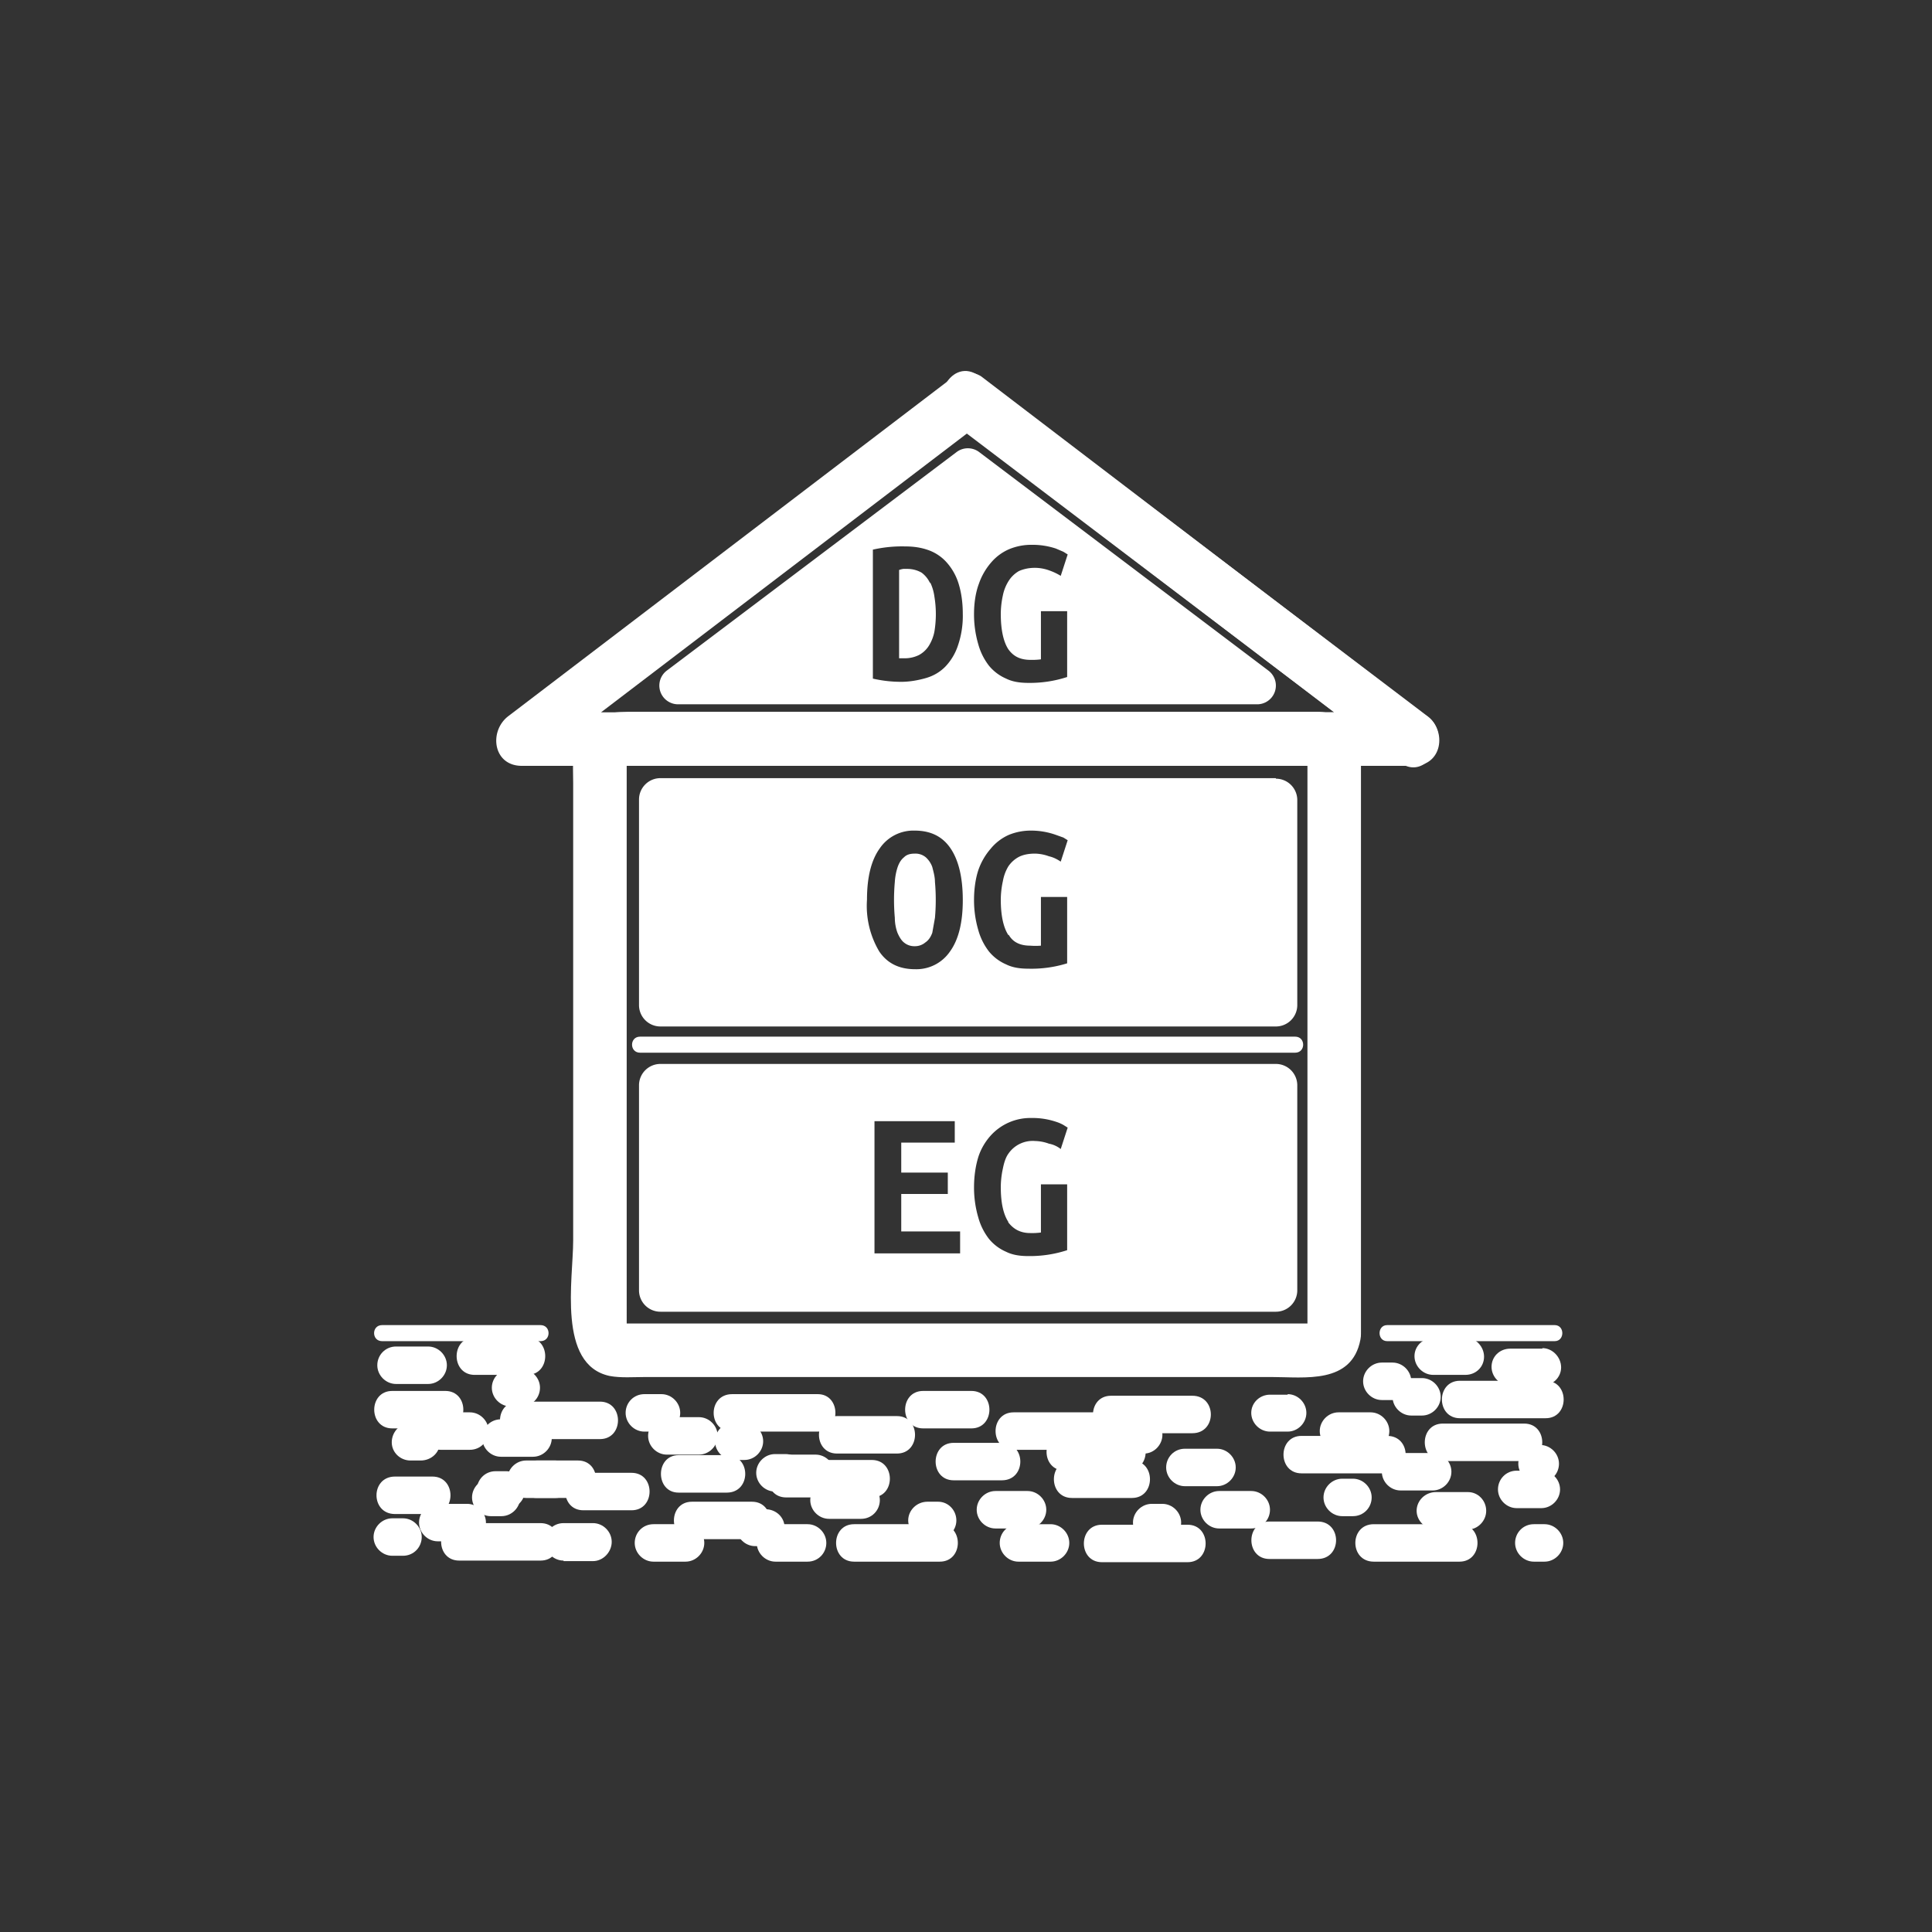 <svg xmlns="http://www.w3.org/2000/svg" width="361" height="361"><rect width="100%" height="100%" fill="#333333" stroke="none"/><path d="M259.2 250.6h31.3c1.9 0 1.9-3 0-3h-31.3c-1.9 0-1.9 3 0 3zm24.2 31.2h4.6c1.9 0 3.5-1.6 3.5-3.5s-1.6-3.5-3.5-3.5h-4.6c-2 0-3.5 1.6-3.5 3.5s1.6 3.5 3.5 3.5zm-26.7 10h16c4.5 0 4.5-7 0-7h-16c-4.6 0-4.6 7 0 7z" fill="#fff"/><path d="M268.3 285.8h6c1.8 0 3.4-1.6 3.4-3.5s-1.5-3.5-3.4-3.5h-6c-2 0-3.6 1.6-3.6 3.5s1.7 3.5 3.6 3.5zm18.3 6h2c1.9 0 3.5-1.6 3.5-3.5s-1.6-3.5-3.5-3.5h-2c-2 0-3.5 1.6-3.5 3.5s1.6 3.5 3.5 3.5zm-19-20.3h-6c-1.8 0-3.4 1.6-3.4 3.5s1.6 3.5 3.5 3.5h6c1.9 0 3.5-1.6 3.5-3.5s-1.6-3.5-3.5-3.5zm-2-14h-2c-1.8 0-3.4 1.6-3.4 3.5s1.6 3.5 3.5 3.5h2c1.9 0 3.5-1.6 3.5-3.5s-1.6-3.5-3.5-3.5z" fill="#fff"/><path d="M288.8 258h-16c-4.5 0-4.5 7 0 7h16c4.5 0 4.5-7 0-7zm-4 8h-15.2c-4.5 0-4.5 7 0 7h15.2c4.5 0 4.5-7 0-7z" fill="#fff"/><path d="M288.2 252h-6c-2 0-3.5 1.5-3.5 3.4s1.6 3.5 3.5 3.5h6c1.9 0 3.5-1.5 3.5-3.4s-1.6-3.6-3.5-3.6zm-14.4-2h-6c-1.9 0-3.5 1.5-3.5 3.4s1.6 3.5 3.5 3.5h6c2 0 3.5-1.5 3.5-3.4s-1.6-3.6-3.5-3.6zm-17.7 13.9h-6c-1.9 0-3.5 1.6-3.5 3.5s1.6 3.5 3.5 3.5h6c2 0 3.5-1.6 3.5-3.5s-1.6-3.5-3.5-3.5zm31.7 6h-.6c-2 0-3.5 1.7-3.5 3.6s1.6 3.5 3.5 3.5h.6c2 0 3.5-1.6 3.5-3.5s-1.6-3.5-3.5-3.5zm-214 13h7c4.5 0 4.5-7 0-7h-7c-4.6 0-4.6 7 0 7zm26.5-3h7.7c4.5 0 4.5-7 0-7h-7.7c-4.5 0-4.5 7 0 7zm-3.5-11h15.3c4.5 0 4.5-7 0-7H96.8c-4.5 0-4.5 7 0 7zm25.3 22.9h6c1.9 0 3.5-1.6 3.5-3.5s-1.6-3.5-3.5-3.5h-6c-2 0-3.5 1.6-3.5 3.5s1.6 3.5 3.5 3.5zm124.1-7.5h-9c-4.5 0-4.5 7 0 7h9c4.6 0 4.6-7 0-7z" fill="#fff"/><path d="M259.2 268.3h-16c-4.5 0-4.5 7 0 7h16c4.6 0 4.6-7 0-7zM80 251.6h-6c-2 0-3.5 1.6-3.5 3.5s1.6 3.5 3.5 3.5h6c1.9 0 3.5-1.6 3.5-3.5s-1.6-3.5-3.5-3.5zm160.6 9h-3.3c-1.9 0-3.5 1.5-3.5 3.4s1.6 3.5 3.5 3.5h3.3c1.9 0 3.5-1.6 3.5-3.5s-1.6-3.5-3.5-3.5zm-164 12.3h2c2 0 3.6-1.5 3.6-3.4s-1.6-3.6-3.5-3.6h-2c-2 0-3.5 1.7-3.5 3.6s1.6 3.4 3.5 3.4zm17 3.4h-2c-1.8 0-3.4 1.6-3.4 3.5s1.6 3.5 3.5 3.5h2c1.9 0 3.5-1.6 3.5-3.5s-1.6-3.5-3.5-3.5zm-22-25.7H101c2 0 2-3 0-3H71.4c-2 0-2 3 0 3zm124.7 34.2h-6c-2 0-3.5 1.6-3.5 3.5s1.6 3.5 3.5 3.5h6c1.9 0 3.5-1.6 3.5-3.5s-1.6-3.5-3.5-3.5z" fill="#fff"/><path d="M87.8 263.9h-5.5c-1.9 0-3.5 1.6-3.5 3.5s1.6 3.5 3.5 3.5h5.5c2 0 3.5-1.6 3.5-3.5s-1.6-3.5-3.5-3.5zm84.7 3h9c4.5 0 4.5-7 0-7h-9c-4.5 0-4.5 7 0 7zm33.4 25h16c4.5 0 4.5-7 0-7h-16c-4.5 0-4.5 7 0 7zm15.5-14.2h6c1.9 0 3.5-1.6 3.5-3.5s-1.6-3.5-3.5-3.5h-6c-2 0-3.5 1.6-3.5 3.5s1.6 3.5 3.5 3.5z" fill="#fff"/><path d="M215.2 288h2c2 0 3.5-1.6 3.5-3.5s-1.6-3.5-3.5-3.5h-2c-1.9 0-3.5 1.6-3.5 3.5s1.6 3.5 3.5 3.5zm-1.4-23.4h-6c-2 0-3.6 1.6-3.6 3.5s1.7 3.5 3.6 3.5h6c1.8 0 3.4-1.6 3.4-3.5s-1.5-3.5-3.4-3.5z" fill="#fff"/><path d="M222.8 260.8h-15.2c-4.5 0-4.5 7 0 7h15.2c4.6 0 4.6-7 0-7zm11 17.8h-6c-1.9 0-3.5 1.6-3.5 3.5s1.6 3.5 3.5 3.5h6c2 0 3.5-1.6 3.5-3.5s-1.6-3.5-3.5-3.5zm-98-6.7h-9c-4.4 0-4.4 7 0 7h9c4.6 0 4.6-7 0-7zm17-11.4h-16c-4.6 0-4.6 7 0 7h16c4.4 0 4.4-7 0-7zm-.4 11.3h-6c-1.9 0-3.5 1.6-3.5 3.5s1.6 3.5 3.5 3.5h6c2 0 3.5-1.6 3.5-3.5s-1.6-3.5-3.5-3.5z" fill="#fff"/><path d="M139 265.8h-2c-1.8 0-3.4 1.6-3.4 3.5s1.6 3.5 3.5 3.5h2c1.9 0 3.5-1.6 3.5-3.5s-1.6-3.5-3.5-3.5zm5.9 26h6c2 0 3.5-1.6 3.5-3.5s-1.6-3.5-3.5-3.5h-6c-1.9 0-3.5 1.6-3.5 3.5s1.6 3.5 3.5 3.5zm-59-.2H101c4.5 0 4.5-7 0-7H85.8c-4.5 0-4.5 7 0 7z" fill="#fff"/><path d="M124.6 271.8h6c1.9 0 3.5-1.6 3.5-3.5s-1.6-3.5-3.5-3.5h-6c-2 0-3.5 1.6-3.5 3.5s1.6 3.5 3.5 3.5zm53.6 4.8h9c4.6 0 4.6-7 0-7h-9c-4.5 0-4.5 7 0 7zm-18.6 15.2h16c4.5 0 4.5-7 0-7h-16c-4.5 0-4.5 7 0 7zm-4.7-8h6c2 0 3.5-1.6 3.5-3.5s-1.6-3.5-3.5-3.5h-6c-1.9 0-3.5 1.6-3.5 3.5s1.6 3.5 3.5 3.5z" fill="#fff"/><path d="M173.3 287.6h2c1.8 0 3.4-1.6 3.4-3.5s-1.5-3.5-3.4-3.5h-2c-2 0-3.6 1.6-3.6 3.5s1.7 3.5 3.6 3.5zm-5.7-23h-11.2c-4.5 0-4.5 7 0 7h11.2c4.5 0 4.5-7 0-7zm43 3.2H199c-4.6 0-4.6 7 0 7h11.7c4.5 0 4.5-7 0-7zM192 278.6h-6c-1.9 0-3.5 1.6-3.5 3.5s1.6 3.5 3.5 3.5h6c1.9 0 3.5-1.6 3.5-3.5s-1.6-3.5-3.5-3.5zm-45.1 1.2h16c4.5 0 4.5-7 0-7h-16c-4.5 0-4.5 7 0 7zm-28.9-4.6h-9c-4.5 0-4.5 7 0 7h9c4.5 0 4.5-7 0-7zm5.6-14.7h-3.2c-2 0-3.5 1.6-3.5 3.5s1.6 3.5 3.5 3.5h3.2c2 0 3.5-1.6 3.5-3.5s-1.6-3.5-3.5-3.5zm-24 4.7h-6c-2 0-3.5 1.6-3.5 3.5s1.6 3.5 3.5 3.5h6c1.9 0 3.5-1.6 3.5-3.5s-1.6-3.5-3.5-3.5zM87.3 281h-5.5c-2 0-3.5 1.6-3.5 3.5s1.6 3.5 3.5 3.5h5.5c1.9 0 3.5-1.6 3.5-3.5s-1.6-3.5-3.5-3.5z" fill="#fff"/><path d="M189.4 270.9h15.3c4.5 0 4.5-7 0-7h-15.3c-4.5 0-4.5 7 0 7zm-46.3 11h-2c-2 0-3.5 1.6-3.5 3.5s1.6 3.5 3.5 3.5h2c1.9 0 3.5-1.6 3.5-3.5S145 282 143 282zm3.7-10.2h-2c-1.9 0-3.5 1.6-3.5 3.5s1.6 3.5 3.5 3.5h2c2 0 3.5-1.6 3.5-3.5s-1.6-3.5-3.5-3.5zm-41.5 20h5.5c1.9 0 3.5-1.7 3.5-3.6s-1.6-3.5-3.5-3.5h-5.5c-2 0-3.5 1.6-3.5 3.5s1.6 3.5 3.5 3.5zm-32-1h2c2 0 3.5-1.6 3.5-3.5s-1.6-3.5-3.5-3.5h-2c-1.9 0-3.5 1.6-3.5 3.5s1.6 3.5 3.5 3.5zm19.3-8.8h2c1.9 0 3.5-1.5 3.5-3.5s-1.6-3.5-3.5-3.5h-2c-2 0-3.5 1.6-3.5 3.5s1.6 3.5 3.5 3.5z" fill="#fff"/><path d="M103.8 272.9h-5.5c-1.9 0-3.5 1.6-3.5 3.5s1.6 3.5 3.5 3.5h5.5c2 0 3.5-1.6 3.5-3.5s-1.6-3.5-3.5-3.5zm147 10.4h2c2 0 3.5-1.6 3.5-3.5s-1.6-3.5-3.5-3.5h-2c-1.9 0-3.5 1.6-3.5 3.5s1.6 3.5 3.5 3.5zm-39.3-10.4h-11.2c-4.5 0-4.5 7 0 7h11.2c4.5 0 4.5-7 0-7zm-128.3-13h-9.9c-4.5 0-4.5 7 0 7h9.9c4.5 0 4.5-7 0-7zm57.3 20.7h-11.2c-4.5 0-4.5 7 0 7h11.2c4.5 0 4.5-7 0-7z" fill="#fff"/><g fill="#fff"><path d="M178 79l83.6 63.4 2.5-9.3h-83.4c-6.5 0-6.5 10 0 10h83.4c5.4 0 6.3-6.5 2.6-9.3L183 70.3c-5.1-3.9-10 4.8-5 8.7z"/><path d="M266.5 133.8l-83.2-63.5a4.8 4.8 0 0 0-5 0L95 133.8c-3.7 2.8-2.9 9.3 2.5 9.3H264c6.4 0 6.4-10 0-10H97.5l2.6 9.3L183.3 79h-5l83.2 63.4c5 3.9 10-4.8 5-8.6z"/></g><path d="M244.6 247.7c0-.6 2.9-.4.3-.4H116.2c-2.3 0 .9.7.9 1.5V142.1c0-2-2 1-1.6 1H246c-1.1 0-1.7-3-1.7-.8V249c0 6.5 10 6.5 10 0V143c0-5-2.5-10-8.2-10H118.6c-3.6 0-7.6 0-10 3.5-1.9 3-1.5 6.3-1.5 9.8v85.5c0 7.2-3 23.2 6.8 25.3 2.1.4 4.5.2 6.7.2h117c6.2 0 15 1.4 16.6-7 1.2-6.2-8.4-9-9.6-2.6zm-125-52.5H242" fill="#fff"/><path d="M119.6 196.7H242c2 0 2-3 0-3H119.6c-2 0-2 3 0 3z" fill="#fff"/><g fill="#fff"><path d="M173.8 109a5 5 0 0 0-1.6-2c-.7-.4-1.6-.7-2.7-.7h-.7a3.8 3.8 0 0 0-.8.2V123h.9a6 6 0 0 0 2.8-.6 5 5 0 0 0 1.9-1.8 7.8 7.8 0 0 0 1-2.6 20 20 0 0 0 0-6.5 8.8 8.8 0 0 0-.8-2.7z"/><path d="M237 125.3l-54-40.8a3.5 3.5 0 0 0-4.3 0l-54.1 40.8a3.5 3.5 0 0 0 2.1 6.3H235a3.5 3.5 0 0 0 2-6.3zm-58-4.7a10.4 10.4 0 0 1-2.4 4c-1 1-2.2 1.7-3.6 2.1s-3 .7-4.6.7a23.4 23.4 0 0 1-5.3-.6v-24.1a24.6 24.6 0 0 1 6-.6c1.6 0 3 .2 4.4.7a8.3 8.3 0 0 1 3.4 2.3 10.7 10.7 0 0 1 2.2 3.9c.5 1.6.8 3.5.8 5.7a17 17 0 0 1-.9 5.9zm9.4.7c1 1.4 2.3 2 4.2 2a12.5 12.5 0 0 0 1.9-.1v-9h4.9v12.3a22.4 22.4 0 0 1-7.2 1.1c-1.6 0-3-.2-4.2-.8a8.5 8.5 0 0 1-3.2-2.4 11.5 11.5 0 0 1-2-4 19.8 19.8 0 0 1-.8-5.7c0-2 .3-4 .9-5.6a12.1 12.1 0 0 1 2.3-4 9.2 9.2 0 0 1 3.4-2.5 10.8 10.8 0 0 1 4.2-.8 13.8 13.8 0 0 1 4.5.7l1.4.6.8.5-1.3 4a11 11 0 0 0-2.1-1 8 8 0 0 0-2.7-.5c-1.1 0-2.1.2-3 .6a5.5 5.5 0 0 0-1.9 1.8 8 8 0 0 0-1.1 2.7 16.6 16.6 0 0 0-.4 3.5c0 3 .5 5.2 1.4 6.6z"/></g><g fill="#fff"><path d="M174.2 162a4.5 4.5 0 0 0-1.2-1.8 3 3 0 0 0-2-.7c-1 0-1.6.2-2.1.7-.5.4-.9 1-1.2 1.9a11 11 0 0 0-.5 2.7 37.5 37.5 0 0 0 0 6.7c0 1 .2 2 .5 2.8.3.7.7 1.4 1.2 1.8a3 3 0 0 0 2 .7 3 3 0 0 0 2-.7c.6-.4 1-1 1.3-1.8l.5-2.8a37.8 37.8 0 0 0 0-6.7c0-1-.3-2-.5-2.8z"/><path d="M238.4 145.4h-115a4 4 0 0 0-4 4v38.4a4 4 0 0 0 4 4h115a4 4 0 0 0 4-4v-38.3a4 4 0 0 0-4-4zm-60.9 32.4a7.6 7.6 0 0 1-6.5 3.3c-3 0-5.2-1.1-6.7-3.3a16.7 16.7 0 0 1-2.3-9.7c0-4.2.8-7.4 2.4-9.6a7.6 7.6 0 0 1 6.5-3.3c3 0 5.2 1.1 6.7 3.3 1.5 2.2 2.3 5.4 2.3 9.7 0 4.2-.8 7.4-2.4 9.6zm11-3.1c.8 1.4 2.2 2 4 2a12.5 12.5 0 0 0 2 0v-9.1h4.9V180a22.4 22.4 0 0 1-7.3 1c-1.5 0-2.9-.2-4.1-.8a8.5 8.5 0 0 1-3.2-2.4 11.5 11.5 0 0 1-2-4 19.8 19.8 0 0 1-.8-5.7c0-2 .3-4 .8-5.5a12.1 12.1 0 0 1 2.3-4 9.2 9.2 0 0 1 3.4-2.6 10.8 10.8 0 0 1 4.2-.8 13.8 13.8 0 0 1 4.6.8l1.4.5.8.5-1.3 4c-.6-.4-1.3-.8-2.2-1a8 8 0 0 0-2.6-.5c-1.2 0-2.2.2-3 .6a5.5 5.5 0 0 0-2 1.8 8 8 0 0 0-1 2.7 16.6 16.6 0 0 0-.4 3.5c0 3 .5 5.2 1.4 6.6z"/></g><path d="M238.4 198.8h-115a4 4 0 0 0-4 4v38.3a4 4 0 0 0 4 4h115a4 4 0 0 0 4-4v-38.3a4 4 0 0 0-4-4zm-59 35.4h-16v-24.7h15v4h-10v5.6h8.7v4h-8.7v7h11v4.1zm9-5.8c1 1.3 2.3 2 4.1 2a12.5 12.5 0 0 0 2-.1v-9h4.9v12.3a22.4 22.4 0 0 1-7.3 1.1c-1.5 0-2.9-.2-4.1-.8a8.5 8.5 0 0 1-3.2-2.4 11.5 11.5 0 0 1-2-4 19.8 19.8 0 0 1-.8-5.7c0-2 .3-4 .8-5.6s1.4-3 2.3-4a10 10 0 0 1 7.6-3.3 13.8 13.8 0 0 1 4.6.7 7.3 7.3 0 0 1 1.4.6l.8.5-1.3 4a5 5 0 0 0-2.2-1 8 8 0 0 0-2.6-.5 5.5 5.5 0 0 0-5 2.4c-.5.7-.8 1.7-1 2.7a16.6 16.6 0 0 0-.4 3.5c0 3 .5 5.1 1.4 6.5zm-89.9 21.5h-9.8c-4.5 0-4.5 7 0 7h9.8c4.5 0 4.5-7 0-7z" fill="#fff"/><path d="M95.4 262.8h2c2 0 3.5-1.6 3.5-3.5s-1.6-3.5-3.5-3.5h-2c-1.9 0-3.5 1.6-3.5 3.5s1.6 3.5 3.5 3.5zm164.8-8.2h-2c-1.9 0-3.5 1.6-3.5 3.5s1.6 3.5 3.5 3.5h2c2 0 3.5-1.6 3.5-3.5s-1.6-3.5-3.5-3.5z" fill="#fff"/></svg>
